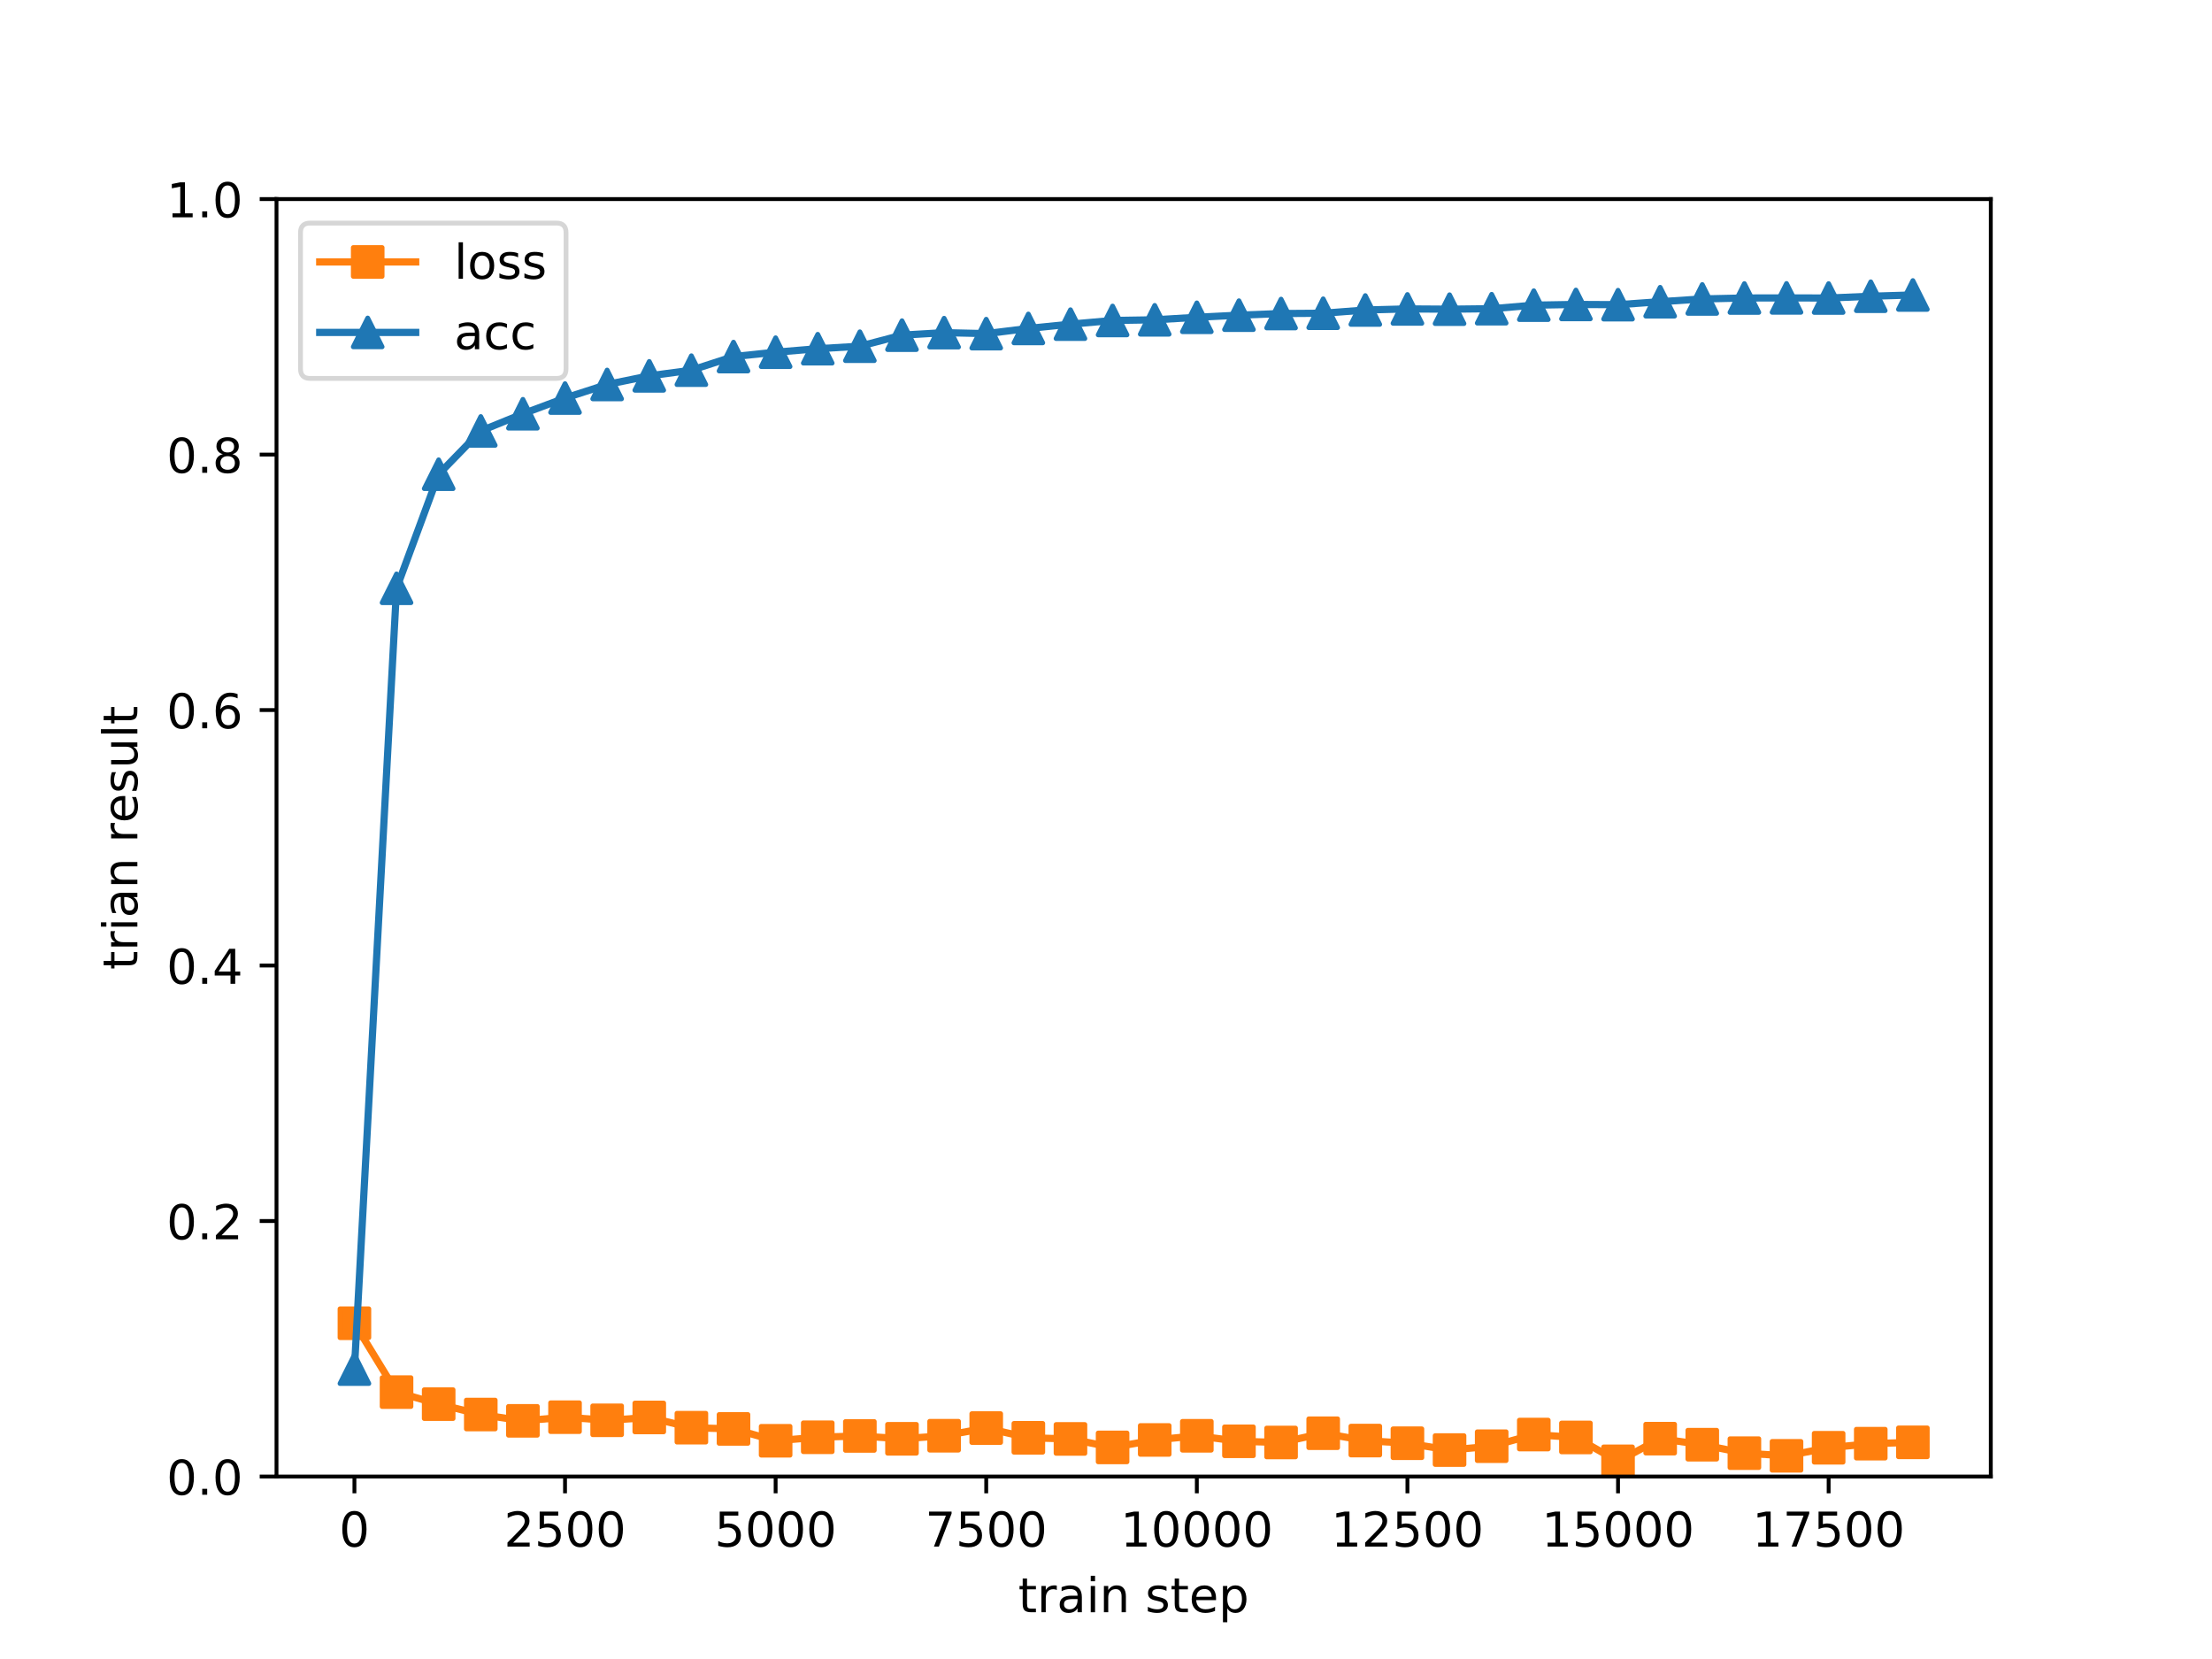 <?xml version="1.0" encoding="utf-8" standalone="no"?>
<!DOCTYPE svg PUBLIC "-//W3C//DTD SVG 1.1//EN"
  "http://www.w3.org/Graphics/SVG/1.1/DTD/svg11.dtd">
<!-- Created with matplotlib (https://matplotlib.org/) -->
<svg height="345.6pt" version="1.1" viewBox="0 0 460.8 345.6" width="460.8pt" xmlns="http://www.w3.org/2000/svg" xmlns:xlink="http://www.w3.org/1999/xlink">
 <defs>
  <style type="text/css">
*{stroke-linecap:butt;stroke-linejoin:round;}
  </style>
 </defs>
 <g id="figure_1">
  <g id="patch_1">
   <path d="M 0 345.6 
L 460.8 345.6 
L 460.8 0 
L 0 0 
z
" style="fill:#ffffff;"/>
  </g>
  <g id="axes_1">
   <g id="patch_2">
    <path d="M 57.6 307.584 
L 414.72 307.584 
L 414.72 41.472 
L 57.6 41.472 
z
" style="fill:#ffffff;"/>
   </g>
   <g id="matplotlib.axis_1">
    <g id="xtick_1">
     <g id="line2d_1">
      <defs>
       <path d="M 0 0 
L 0 3.5 
" id="me6dded5b69" style="stroke:#000000;stroke-width:0.8;"/>
      </defs>
      <g>
       <use style="stroke:#000000;stroke-width:0.8;" x="73.833" xlink:href="#me6dded5b69" y="307.584"/>
      </g>
     </g>
     <g id="text_1">
      <!-- 0 -->
      <defs>
       <path d="M 31.781 66.406 
Q 24.172 66.406 20.328 58.906 
Q 16.5 51.422 16.5 36.375 
Q 16.5 21.391 20.328 13.891 
Q 24.172 6.391 31.781 6.391 
Q 39.453 6.391 43.281 13.891 
Q 47.125 21.391 47.125 36.375 
Q 47.125 51.422 43.281 58.906 
Q 39.453 66.406 31.781 66.406 
z
M 31.781 74.219 
Q 44.047 74.219 50.516 64.516 
Q 56.984 54.828 56.984 36.375 
Q 56.984 17.969 50.516 8.266 
Q 44.047 -1.422 31.781 -1.422 
Q 19.531 -1.422 13.062 8.266 
Q 6.594 17.969 6.594 36.375 
Q 6.594 54.828 13.062 64.516 
Q 19.531 74.219 31.781 74.219 
z
" id="DejaVuSans-48"/>
      </defs>
      <g transform="translate(70.651 322.182)scale(0.1 -0.1)">
       <use xlink:href="#DejaVuSans-48"/>
      </g>
     </g>
    </g>
    <g id="xtick_2">
     <g id="line2d_2">
      <g>
       <use style="stroke:#000000;stroke-width:0.8;" x="117.705" xlink:href="#me6dded5b69" y="307.584"/>
      </g>
     </g>
     <g id="text_2">
      <!-- 2500 -->
      <defs>
       <path d="M 19.188 8.297 
L 53.609 8.297 
L 53.609 0 
L 7.328 0 
L 7.328 8.297 
Q 12.938 14.109 22.625 23.891 
Q 32.328 33.688 34.812 36.531 
Q 39.547 41.844 41.422 45.531 
Q 43.312 49.219 43.312 52.781 
Q 43.312 58.594 39.234 62.25 
Q 35.156 65.922 28.609 65.922 
Q 23.969 65.922 18.812 64.312 
Q 13.672 62.703 7.812 59.422 
L 7.812 69.391 
Q 13.766 71.781 18.938 73 
Q 24.125 74.219 28.422 74.219 
Q 39.75 74.219 46.484 68.547 
Q 53.219 62.891 53.219 53.422 
Q 53.219 48.922 51.531 44.891 
Q 49.859 40.875 45.406 35.406 
Q 44.188 33.984 37.641 27.219 
Q 31.109 20.453 19.188 8.297 
z
" id="DejaVuSans-50"/>
       <path d="M 10.797 72.906 
L 49.516 72.906 
L 49.516 64.594 
L 19.828 64.594 
L 19.828 46.734 
Q 21.969 47.469 24.109 47.828 
Q 26.266 48.188 28.422 48.188 
Q 40.625 48.188 47.75 41.5 
Q 54.891 34.812 54.891 23.391 
Q 54.891 11.625 47.562 5.094 
Q 40.234 -1.422 26.906 -1.422 
Q 22.312 -1.422 17.547 -0.641 
Q 12.797 0.141 7.719 1.703 
L 7.719 11.625 
Q 12.109 9.234 16.797 8.062 
Q 21.484 6.891 26.703 6.891 
Q 35.156 6.891 40.078 11.328 
Q 45.016 15.766 45.016 23.391 
Q 45.016 31 40.078 35.438 
Q 35.156 39.891 26.703 39.891 
Q 22.75 39.891 18.812 39.016 
Q 14.891 38.141 10.797 36.281 
z
" id="DejaVuSans-53"/>
      </defs>
      <g transform="translate(104.98 322.182)scale(0.1 -0.1)">
       <use xlink:href="#DejaVuSans-50"/>
       <use x="63.623" xlink:href="#DejaVuSans-53"/>
       <use x="127.246" xlink:href="#DejaVuSans-48"/>
       <use x="190.869" xlink:href="#DejaVuSans-48"/>
      </g>
     </g>
    </g>
    <g id="xtick_3">
     <g id="line2d_3">
      <g>
       <use style="stroke:#000000;stroke-width:0.8;" x="161.577" xlink:href="#me6dded5b69" y="307.584"/>
      </g>
     </g>
     <g id="text_3">
      <!-- 5000 -->
      <g transform="translate(148.852 322.182)scale(0.1 -0.1)">
       <use xlink:href="#DejaVuSans-53"/>
       <use x="63.623" xlink:href="#DejaVuSans-48"/>
       <use x="127.246" xlink:href="#DejaVuSans-48"/>
       <use x="190.869" xlink:href="#DejaVuSans-48"/>
      </g>
     </g>
    </g>
    <g id="xtick_4">
     <g id="line2d_4">
      <g>
       <use style="stroke:#000000;stroke-width:0.8;" x="205.449" xlink:href="#me6dded5b69" y="307.584"/>
      </g>
     </g>
     <g id="text_4">
      <!-- 7500 -->
      <defs>
       <path d="M 8.203 72.906 
L 55.078 72.906 
L 55.078 68.703 
L 28.609 0 
L 18.312 0 
L 43.219 64.594 
L 8.203 64.594 
z
" id="DejaVuSans-55"/>
      </defs>
      <g transform="translate(192.724 322.182)scale(0.1 -0.1)">
       <use xlink:href="#DejaVuSans-55"/>
       <use x="63.623" xlink:href="#DejaVuSans-53"/>
       <use x="127.246" xlink:href="#DejaVuSans-48"/>
       <use x="190.869" xlink:href="#DejaVuSans-48"/>
      </g>
     </g>
    </g>
    <g id="xtick_5">
     <g id="line2d_5">
      <g>
       <use style="stroke:#000000;stroke-width:0.8;" x="249.322" xlink:href="#me6dded5b69" y="307.584"/>
      </g>
     </g>
     <g id="text_5">
      <!-- 10000 -->
      <defs>
       <path d="M 12.406 8.297 
L 28.516 8.297 
L 28.516 63.922 
L 10.984 60.406 
L 10.984 69.391 
L 28.422 72.906 
L 38.281 72.906 
L 38.281 8.297 
L 54.391 8.297 
L 54.391 0 
L 12.406 0 
z
" id="DejaVuSans-49"/>
      </defs>
      <g transform="translate(233.415 322.182)scale(0.1 -0.1)">
       <use xlink:href="#DejaVuSans-49"/>
       <use x="63.623" xlink:href="#DejaVuSans-48"/>
       <use x="127.246" xlink:href="#DejaVuSans-48"/>
       <use x="190.869" xlink:href="#DejaVuSans-48"/>
       <use x="254.492" xlink:href="#DejaVuSans-48"/>
      </g>
     </g>
    </g>
    <g id="xtick_6">
     <g id="line2d_6">
      <g>
       <use style="stroke:#000000;stroke-width:0.8;" x="293.194" xlink:href="#me6dded5b69" y="307.584"/>
      </g>
     </g>
     <g id="text_6">
      <!-- 12500 -->
      <g transform="translate(277.288 322.182)scale(0.1 -0.1)">
       <use xlink:href="#DejaVuSans-49"/>
       <use x="63.623" xlink:href="#DejaVuSans-50"/>
       <use x="127.246" xlink:href="#DejaVuSans-53"/>
       <use x="190.869" xlink:href="#DejaVuSans-48"/>
       <use x="254.492" xlink:href="#DejaVuSans-48"/>
      </g>
     </g>
    </g>
    <g id="xtick_7">
     <g id="line2d_7">
      <g>
       <use style="stroke:#000000;stroke-width:0.8;" x="337.066" xlink:href="#me6dded5b69" y="307.584"/>
      </g>
     </g>
     <g id="text_7">
      <!-- 15000 -->
      <g transform="translate(321.16 322.182)scale(0.1 -0.1)">
       <use xlink:href="#DejaVuSans-49"/>
       <use x="63.623" xlink:href="#DejaVuSans-53"/>
       <use x="127.246" xlink:href="#DejaVuSans-48"/>
       <use x="190.869" xlink:href="#DejaVuSans-48"/>
       <use x="254.492" xlink:href="#DejaVuSans-48"/>
      </g>
     </g>
    </g>
    <g id="xtick_8">
     <g id="line2d_8">
      <g>
       <use style="stroke:#000000;stroke-width:0.8;" x="380.938" xlink:href="#me6dded5b69" y="307.584"/>
      </g>
     </g>
     <g id="text_8">
      <!-- 17500 -->
      <g transform="translate(365.032 322.182)scale(0.1 -0.1)">
       <use xlink:href="#DejaVuSans-49"/>
       <use x="63.623" xlink:href="#DejaVuSans-55"/>
       <use x="127.246" xlink:href="#DejaVuSans-53"/>
       <use x="190.869" xlink:href="#DejaVuSans-48"/>
       <use x="254.492" xlink:href="#DejaVuSans-48"/>
      </g>
     </g>
    </g>
    <g id="text_9">
     <!-- train step -->
     <defs>
      <path d="M 18.312 70.219 
L 18.312 54.688 
L 36.812 54.688 
L 36.812 47.703 
L 18.312 47.703 
L 18.312 18.016 
Q 18.312 11.328 20.141 9.422 
Q 21.969 7.516 27.594 7.516 
L 36.812 7.516 
L 36.812 0 
L 27.594 0 
Q 17.188 0 13.234 3.875 
Q 9.281 7.766 9.281 18.016 
L 9.281 47.703 
L 2.688 47.703 
L 2.688 54.688 
L 9.281 54.688 
L 9.281 70.219 
z
" id="DejaVuSans-116"/>
      <path d="M 41.109 46.297 
Q 39.594 47.172 37.812 47.578 
Q 36.031 48 33.891 48 
Q 26.266 48 22.188 43.047 
Q 18.109 38.094 18.109 28.812 
L 18.109 0 
L 9.078 0 
L 9.078 54.688 
L 18.109 54.688 
L 18.109 46.188 
Q 20.953 51.172 25.484 53.578 
Q 30.031 56 36.531 56 
Q 37.453 56 38.578 55.875 
Q 39.703 55.766 41.062 55.516 
z
" id="DejaVuSans-114"/>
      <path d="M 34.281 27.484 
Q 23.391 27.484 19.188 25 
Q 14.984 22.516 14.984 16.5 
Q 14.984 11.719 18.141 8.906 
Q 21.297 6.109 26.703 6.109 
Q 34.188 6.109 38.703 11.406 
Q 43.219 16.703 43.219 25.484 
L 43.219 27.484 
z
M 52.203 31.203 
L 52.203 0 
L 43.219 0 
L 43.219 8.297 
Q 40.141 3.328 35.547 0.953 
Q 30.953 -1.422 24.312 -1.422 
Q 15.922 -1.422 10.953 3.297 
Q 6 8.016 6 15.922 
Q 6 25.141 12.172 29.828 
Q 18.359 34.516 30.609 34.516 
L 43.219 34.516 
L 43.219 35.406 
Q 43.219 41.609 39.141 45 
Q 35.062 48.391 27.688 48.391 
Q 23 48.391 18.547 47.266 
Q 14.109 46.141 10.016 43.891 
L 10.016 52.203 
Q 14.938 54.109 19.578 55.047 
Q 24.219 56 28.609 56 
Q 40.484 56 46.344 49.844 
Q 52.203 43.703 52.203 31.203 
z
" id="DejaVuSans-97"/>
      <path d="M 9.422 54.688 
L 18.406 54.688 
L 18.406 0 
L 9.422 0 
z
M 9.422 75.984 
L 18.406 75.984 
L 18.406 64.594 
L 9.422 64.594 
z
" id="DejaVuSans-105"/>
      <path d="M 54.891 33.016 
L 54.891 0 
L 45.906 0 
L 45.906 32.719 
Q 45.906 40.484 42.875 44.328 
Q 39.844 48.188 33.797 48.188 
Q 26.516 48.188 22.312 43.547 
Q 18.109 38.922 18.109 30.906 
L 18.109 0 
L 9.078 0 
L 9.078 54.688 
L 18.109 54.688 
L 18.109 46.188 
Q 21.344 51.125 25.703 53.562 
Q 30.078 56 35.797 56 
Q 45.219 56 50.047 50.172 
Q 54.891 44.344 54.891 33.016 
z
" id="DejaVuSans-110"/>
      <path id="DejaVuSans-32"/>
      <path d="M 44.281 53.078 
L 44.281 44.578 
Q 40.484 46.531 36.375 47.5 
Q 32.281 48.484 27.875 48.484 
Q 21.188 48.484 17.844 46.438 
Q 14.5 44.391 14.5 40.281 
Q 14.5 37.156 16.891 35.375 
Q 19.281 33.594 26.516 31.984 
L 29.594 31.297 
Q 39.156 29.25 43.188 25.516 
Q 47.219 21.781 47.219 15.094 
Q 47.219 7.469 41.188 3.016 
Q 35.156 -1.422 24.609 -1.422 
Q 20.219 -1.422 15.453 -0.562 
Q 10.688 0.297 5.422 2 
L 5.422 11.281 
Q 10.406 8.688 15.234 7.391 
Q 20.062 6.109 24.812 6.109 
Q 31.156 6.109 34.562 8.281 
Q 37.984 10.453 37.984 14.406 
Q 37.984 18.062 35.516 20.016 
Q 33.062 21.969 24.703 23.781 
L 21.578 24.516 
Q 13.234 26.266 9.516 29.906 
Q 5.812 33.547 5.812 39.891 
Q 5.812 47.609 11.281 51.797 
Q 16.75 56 26.812 56 
Q 31.781 56 36.172 55.266 
Q 40.578 54.547 44.281 53.078 
z
" id="DejaVuSans-115"/>
      <path d="M 56.203 29.594 
L 56.203 25.203 
L 14.891 25.203 
Q 15.484 15.922 20.484 11.062 
Q 25.484 6.203 34.422 6.203 
Q 39.594 6.203 44.453 7.469 
Q 49.312 8.734 54.109 11.281 
L 54.109 2.781 
Q 49.266 0.734 44.188 -0.344 
Q 39.109 -1.422 33.891 -1.422 
Q 20.797 -1.422 13.156 6.188 
Q 5.516 13.812 5.516 26.812 
Q 5.516 40.234 12.766 48.109 
Q 20.016 56 32.328 56 
Q 43.359 56 49.781 48.891 
Q 56.203 41.797 56.203 29.594 
z
M 47.219 32.234 
Q 47.125 39.594 43.094 43.984 
Q 39.062 48.391 32.422 48.391 
Q 24.906 48.391 20.391 44.141 
Q 15.875 39.891 15.188 32.172 
z
" id="DejaVuSans-101"/>
      <path d="M 18.109 8.203 
L 18.109 -20.797 
L 9.078 -20.797 
L 9.078 54.688 
L 18.109 54.688 
L 18.109 46.391 
Q 20.953 51.266 25.266 53.625 
Q 29.594 56 35.594 56 
Q 45.562 56 51.781 48.094 
Q 58.016 40.188 58.016 27.297 
Q 58.016 14.406 51.781 6.484 
Q 45.562 -1.422 35.594 -1.422 
Q 29.594 -1.422 25.266 0.953 
Q 20.953 3.328 18.109 8.203 
z
M 48.688 27.297 
Q 48.688 37.203 44.609 42.844 
Q 40.531 48.484 33.406 48.484 
Q 26.266 48.484 22.188 42.844 
Q 18.109 37.203 18.109 27.297 
Q 18.109 17.391 22.188 11.75 
Q 26.266 6.109 33.406 6.109 
Q 40.531 6.109 44.609 11.75 
Q 48.688 17.391 48.688 27.297 
z
" id="DejaVuSans-112"/>
     </defs>
     <g transform="translate(212.118 335.861)scale(0.1 -0.1)">
      <use xlink:href="#DejaVuSans-116"/>
      <use x="39.209" xlink:href="#DejaVuSans-114"/>
      <use x="80.322" xlink:href="#DejaVuSans-97"/>
      <use x="141.602" xlink:href="#DejaVuSans-105"/>
      <use x="169.385" xlink:href="#DejaVuSans-110"/>
      <use x="232.764" xlink:href="#DejaVuSans-32"/>
      <use x="264.551" xlink:href="#DejaVuSans-115"/>
      <use x="316.65" xlink:href="#DejaVuSans-116"/>
      <use x="355.859" xlink:href="#DejaVuSans-101"/>
      <use x="417.383" xlink:href="#DejaVuSans-112"/>
     </g>
    </g>
   </g>
   <g id="matplotlib.axis_2">
    <g id="ytick_1">
     <g id="line2d_9">
      <defs>
       <path d="M 0 0 
L -3.5 0 
" id="mf67bb2381f" style="stroke:#000000;stroke-width:0.8;"/>
      </defs>
      <g>
       <use style="stroke:#000000;stroke-width:0.8;" x="57.6" xlink:href="#mf67bb2381f" y="307.584"/>
      </g>
     </g>
     <g id="text_10">
      <!-- 0.0 -->
      <defs>
       <path d="M 10.688 12.406 
L 21 12.406 
L 21 0 
L 10.688 0 
z
" id="DejaVuSans-46"/>
      </defs>
      <g transform="translate(34.697 311.383)scale(0.1 -0.1)">
       <use xlink:href="#DejaVuSans-48"/>
       <use x="63.623" xlink:href="#DejaVuSans-46"/>
       <use x="95.41" xlink:href="#DejaVuSans-48"/>
      </g>
     </g>
    </g>
    <g id="ytick_2">
     <g id="line2d_10">
      <g>
       <use style="stroke:#000000;stroke-width:0.8;" x="57.6" xlink:href="#mf67bb2381f" y="254.362"/>
      </g>
     </g>
     <g id="text_11">
      <!-- 0.2 -->
      <g transform="translate(34.697 258.161)scale(0.1 -0.1)">
       <use xlink:href="#DejaVuSans-48"/>
       <use x="63.623" xlink:href="#DejaVuSans-46"/>
       <use x="95.41" xlink:href="#DejaVuSans-50"/>
      </g>
     </g>
    </g>
    <g id="ytick_3">
     <g id="line2d_11">
      <g>
       <use style="stroke:#000000;stroke-width:0.8;" x="57.6" xlink:href="#mf67bb2381f" y="201.139"/>
      </g>
     </g>
     <g id="text_12">
      <!-- 0.4 -->
      <defs>
       <path d="M 37.797 64.312 
L 12.891 25.391 
L 37.797 25.391 
z
M 35.203 72.906 
L 47.609 72.906 
L 47.609 25.391 
L 58.016 25.391 
L 58.016 17.188 
L 47.609 17.188 
L 47.609 0 
L 37.797 0 
L 37.797 17.188 
L 4.891 17.188 
L 4.891 26.703 
z
" id="DejaVuSans-52"/>
      </defs>
      <g transform="translate(34.697 204.938)scale(0.1 -0.1)">
       <use xlink:href="#DejaVuSans-48"/>
       <use x="63.623" xlink:href="#DejaVuSans-46"/>
       <use x="95.41" xlink:href="#DejaVuSans-52"/>
      </g>
     </g>
    </g>
    <g id="ytick_4">
     <g id="line2d_12">
      <g>
       <use style="stroke:#000000;stroke-width:0.8;" x="57.6" xlink:href="#mf67bb2381f" y="147.917"/>
      </g>
     </g>
     <g id="text_13">
      <!-- 0.6 -->
      <defs>
       <path d="M 33.016 40.375 
Q 26.375 40.375 22.484 35.828 
Q 18.609 31.297 18.609 23.391 
Q 18.609 15.531 22.484 10.953 
Q 26.375 6.391 33.016 6.391 
Q 39.656 6.391 43.531 10.953 
Q 47.406 15.531 47.406 23.391 
Q 47.406 31.297 43.531 35.828 
Q 39.656 40.375 33.016 40.375 
z
M 52.594 71.297 
L 52.594 62.312 
Q 48.875 64.062 45.094 64.984 
Q 41.312 65.922 37.594 65.922 
Q 27.828 65.922 22.672 59.328 
Q 17.531 52.734 16.797 39.406 
Q 19.672 43.656 24.016 45.922 
Q 28.375 48.188 33.594 48.188 
Q 44.578 48.188 50.953 41.516 
Q 57.328 34.859 57.328 23.391 
Q 57.328 12.156 50.688 5.359 
Q 44.047 -1.422 33.016 -1.422 
Q 20.359 -1.422 13.672 8.266 
Q 6.984 17.969 6.984 36.375 
Q 6.984 53.656 15.188 63.938 
Q 23.391 74.219 37.203 74.219 
Q 40.922 74.219 44.703 73.484 
Q 48.484 72.75 52.594 71.297 
z
" id="DejaVuSans-54"/>
      </defs>
      <g transform="translate(34.697 151.716)scale(0.1 -0.1)">
       <use xlink:href="#DejaVuSans-48"/>
       <use x="63.623" xlink:href="#DejaVuSans-46"/>
       <use x="95.41" xlink:href="#DejaVuSans-54"/>
      </g>
     </g>
    </g>
    <g id="ytick_5">
     <g id="line2d_13">
      <g>
       <use style="stroke:#000000;stroke-width:0.8;" x="57.6" xlink:href="#mf67bb2381f" y="94.694"/>
      </g>
     </g>
     <g id="text_14">
      <!-- 0.8 -->
      <defs>
       <path d="M 31.781 34.625 
Q 24.75 34.625 20.719 30.859 
Q 16.703 27.094 16.703 20.516 
Q 16.703 13.922 20.719 10.156 
Q 24.75 6.391 31.781 6.391 
Q 38.812 6.391 42.859 10.172 
Q 46.922 13.969 46.922 20.516 
Q 46.922 27.094 42.891 30.859 
Q 38.875 34.625 31.781 34.625 
z
M 21.922 38.812 
Q 15.578 40.375 12.031 44.719 
Q 8.5 49.078 8.5 55.328 
Q 8.5 64.062 14.719 69.141 
Q 20.953 74.219 31.781 74.219 
Q 42.672 74.219 48.875 69.141 
Q 55.078 64.062 55.078 55.328 
Q 55.078 49.078 51.531 44.719 
Q 48 40.375 41.703 38.812 
Q 48.828 37.156 52.797 32.312 
Q 56.781 27.484 56.781 20.516 
Q 56.781 9.906 50.312 4.234 
Q 43.844 -1.422 31.781 -1.422 
Q 19.734 -1.422 13.25 4.234 
Q 6.781 9.906 6.781 20.516 
Q 6.781 27.484 10.781 32.312 
Q 14.797 37.156 21.922 38.812 
z
M 18.312 54.391 
Q 18.312 48.734 21.844 45.562 
Q 25.391 42.391 31.781 42.391 
Q 38.141 42.391 41.719 45.562 
Q 45.312 48.734 45.312 54.391 
Q 45.312 60.062 41.719 63.234 
Q 38.141 66.406 31.781 66.406 
Q 25.391 66.406 21.844 63.234 
Q 18.312 60.062 18.312 54.391 
z
" id="DejaVuSans-56"/>
      </defs>
      <g transform="translate(34.697 98.494)scale(0.1 -0.1)">
       <use xlink:href="#DejaVuSans-48"/>
       <use x="63.623" xlink:href="#DejaVuSans-46"/>
       <use x="95.41" xlink:href="#DejaVuSans-56"/>
      </g>
     </g>
    </g>
    <g id="ytick_6">
     <g id="line2d_14">
      <g>
       <use style="stroke:#000000;stroke-width:0.8;" x="57.6" xlink:href="#mf67bb2381f" y="41.472"/>
      </g>
     </g>
     <g id="text_15">
      <!-- 1.0 -->
      <g transform="translate(34.697 45.271)scale(0.1 -0.1)">
       <use xlink:href="#DejaVuSans-49"/>
       <use x="63.623" xlink:href="#DejaVuSans-46"/>
       <use x="95.41" xlink:href="#DejaVuSans-48"/>
      </g>
     </g>
    </g>
    <g id="text_16">
     <!-- trian result -->
     <defs>
      <path d="M 8.5 21.578 
L 8.5 54.688 
L 17.484 54.688 
L 17.484 21.922 
Q 17.484 14.156 20.5 10.266 
Q 23.531 6.391 29.594 6.391 
Q 36.859 6.391 41.078 11.031 
Q 45.312 15.672 45.312 23.688 
L 45.312 54.688 
L 54.297 54.688 
L 54.297 0 
L 45.312 0 
L 45.312 8.406 
Q 42.047 3.422 37.719 1 
Q 33.406 -1.422 27.688 -1.422 
Q 18.266 -1.422 13.375 4.438 
Q 8.5 10.297 8.5 21.578 
z
M 31.109 56 
z
" id="DejaVuSans-117"/>
      <path d="M 9.422 75.984 
L 18.406 75.984 
L 18.406 0 
L 9.422 0 
z
" id="DejaVuSans-108"/>
     </defs>
     <g transform="translate(28.617 202.008)rotate(-90)scale(0.1 -0.1)">
      <use xlink:href="#DejaVuSans-116"/>
      <use x="39.209" xlink:href="#DejaVuSans-114"/>
      <use x="80.322" xlink:href="#DejaVuSans-105"/>
      <use x="108.105" xlink:href="#DejaVuSans-97"/>
      <use x="169.385" xlink:href="#DejaVuSans-110"/>
      <use x="232.764" xlink:href="#DejaVuSans-32"/>
      <use x="264.551" xlink:href="#DejaVuSans-114"/>
      <use x="305.633" xlink:href="#DejaVuSans-101"/>
      <use x="367.156" xlink:href="#DejaVuSans-115"/>
      <use x="419.256" xlink:href="#DejaVuSans-117"/>
      <use x="482.635" xlink:href="#DejaVuSans-108"/>
      <use x="510.418" xlink:href="#DejaVuSans-116"/>
     </g>
    </g>
   </g>
   <g id="line2d_15">
    <path clip-path="url(#p5795aab596)" d="M 73.833 275.654 
L 82.607 290.001 
L 91.382 292.507 
L 100.156 294.671 
L 108.931 295.985 
L 117.705 295.226 
L 126.479 295.875 
L 135.254 295.281 
L 144.028 297.414 
L 152.803 297.672 
L 161.577 300.138 
L 170.352 299.406 
L 179.126 299.133 
L 187.901 299.727 
L 196.675 299.087 
L 205.449 297.494 
L 214.224 299.522 
L 222.998 299.756 
L 231.773 301.522 
L 240.547 299.968 
L 249.322 299.1 
L 258.096 300.249 
L 266.871 300.497 
L 275.645 298.57 
L 284.419 300.1 
L 293.194 300.654 
L 301.968 302.076 
L 310.743 301.269 
L 319.517 298.846 
L 328.292 299.448 
L 337.066 304.422 
L 345.841 299.696 
L 354.615 300.957 
L 363.389 302.721 
L 372.164 303.275 
L 380.938 301.593 
L 389.713 300.742 
L 398.487 300.464 
" style="fill:none;stroke:#ff7f0e;stroke-linecap:square;stroke-width:1.5;"/>
    <defs>
     <path d="M -3 3 
L 3 3 
L 3 -3 
L -3 -3 
z
" id="m05d68d8446" style="stroke:#ff7f0e;stroke-linejoin:miter;"/>
    </defs>
    <g clip-path="url(#p5795aab596)">
     <use style="fill:#ff7f0e;stroke:#ff7f0e;stroke-linejoin:miter;" x="73.833" xlink:href="#m05d68d8446" y="275.654"/>
     <use style="fill:#ff7f0e;stroke:#ff7f0e;stroke-linejoin:miter;" x="82.607" xlink:href="#m05d68d8446" y="290.001"/>
     <use style="fill:#ff7f0e;stroke:#ff7f0e;stroke-linejoin:miter;" x="91.382" xlink:href="#m05d68d8446" y="292.507"/>
     <use style="fill:#ff7f0e;stroke:#ff7f0e;stroke-linejoin:miter;" x="100.156" xlink:href="#m05d68d8446" y="294.671"/>
     <use style="fill:#ff7f0e;stroke:#ff7f0e;stroke-linejoin:miter;" x="108.931" xlink:href="#m05d68d8446" y="295.985"/>
     <use style="fill:#ff7f0e;stroke:#ff7f0e;stroke-linejoin:miter;" x="117.705" xlink:href="#m05d68d8446" y="295.226"/>
     <use style="fill:#ff7f0e;stroke:#ff7f0e;stroke-linejoin:miter;" x="126.479" xlink:href="#m05d68d8446" y="295.875"/>
     <use style="fill:#ff7f0e;stroke:#ff7f0e;stroke-linejoin:miter;" x="135.254" xlink:href="#m05d68d8446" y="295.281"/>
     <use style="fill:#ff7f0e;stroke:#ff7f0e;stroke-linejoin:miter;" x="144.028" xlink:href="#m05d68d8446" y="297.414"/>
     <use style="fill:#ff7f0e;stroke:#ff7f0e;stroke-linejoin:miter;" x="152.803" xlink:href="#m05d68d8446" y="297.672"/>
     <use style="fill:#ff7f0e;stroke:#ff7f0e;stroke-linejoin:miter;" x="161.577" xlink:href="#m05d68d8446" y="300.138"/>
     <use style="fill:#ff7f0e;stroke:#ff7f0e;stroke-linejoin:miter;" x="170.352" xlink:href="#m05d68d8446" y="299.406"/>
     <use style="fill:#ff7f0e;stroke:#ff7f0e;stroke-linejoin:miter;" x="179.126" xlink:href="#m05d68d8446" y="299.133"/>
     <use style="fill:#ff7f0e;stroke:#ff7f0e;stroke-linejoin:miter;" x="187.901" xlink:href="#m05d68d8446" y="299.727"/>
     <use style="fill:#ff7f0e;stroke:#ff7f0e;stroke-linejoin:miter;" x="196.675" xlink:href="#m05d68d8446" y="299.087"/>
     <use style="fill:#ff7f0e;stroke:#ff7f0e;stroke-linejoin:miter;" x="205.449" xlink:href="#m05d68d8446" y="297.494"/>
     <use style="fill:#ff7f0e;stroke:#ff7f0e;stroke-linejoin:miter;" x="214.224" xlink:href="#m05d68d8446" y="299.522"/>
     <use style="fill:#ff7f0e;stroke:#ff7f0e;stroke-linejoin:miter;" x="222.998" xlink:href="#m05d68d8446" y="299.756"/>
     <use style="fill:#ff7f0e;stroke:#ff7f0e;stroke-linejoin:miter;" x="231.773" xlink:href="#m05d68d8446" y="301.522"/>
     <use style="fill:#ff7f0e;stroke:#ff7f0e;stroke-linejoin:miter;" x="240.547" xlink:href="#m05d68d8446" y="299.968"/>
     <use style="fill:#ff7f0e;stroke:#ff7f0e;stroke-linejoin:miter;" x="249.322" xlink:href="#m05d68d8446" y="299.1"/>
     <use style="fill:#ff7f0e;stroke:#ff7f0e;stroke-linejoin:miter;" x="258.096" xlink:href="#m05d68d8446" y="300.249"/>
     <use style="fill:#ff7f0e;stroke:#ff7f0e;stroke-linejoin:miter;" x="266.871" xlink:href="#m05d68d8446" y="300.497"/>
     <use style="fill:#ff7f0e;stroke:#ff7f0e;stroke-linejoin:miter;" x="275.645" xlink:href="#m05d68d8446" y="298.57"/>
     <use style="fill:#ff7f0e;stroke:#ff7f0e;stroke-linejoin:miter;" x="284.419" xlink:href="#m05d68d8446" y="300.1"/>
     <use style="fill:#ff7f0e;stroke:#ff7f0e;stroke-linejoin:miter;" x="293.194" xlink:href="#m05d68d8446" y="300.654"/>
     <use style="fill:#ff7f0e;stroke:#ff7f0e;stroke-linejoin:miter;" x="301.968" xlink:href="#m05d68d8446" y="302.076"/>
     <use style="fill:#ff7f0e;stroke:#ff7f0e;stroke-linejoin:miter;" x="310.743" xlink:href="#m05d68d8446" y="301.269"/>
     <use style="fill:#ff7f0e;stroke:#ff7f0e;stroke-linejoin:miter;" x="319.517" xlink:href="#m05d68d8446" y="298.846"/>
     <use style="fill:#ff7f0e;stroke:#ff7f0e;stroke-linejoin:miter;" x="328.292" xlink:href="#m05d68d8446" y="299.448"/>
     <use style="fill:#ff7f0e;stroke:#ff7f0e;stroke-linejoin:miter;" x="337.066" xlink:href="#m05d68d8446" y="304.422"/>
     <use style="fill:#ff7f0e;stroke:#ff7f0e;stroke-linejoin:miter;" x="345.841" xlink:href="#m05d68d8446" y="299.696"/>
     <use style="fill:#ff7f0e;stroke:#ff7f0e;stroke-linejoin:miter;" x="354.615" xlink:href="#m05d68d8446" y="300.957"/>
     <use style="fill:#ff7f0e;stroke:#ff7f0e;stroke-linejoin:miter;" x="363.389" xlink:href="#m05d68d8446" y="302.721"/>
     <use style="fill:#ff7f0e;stroke:#ff7f0e;stroke-linejoin:miter;" x="372.164" xlink:href="#m05d68d8446" y="303.275"/>
     <use style="fill:#ff7f0e;stroke:#ff7f0e;stroke-linejoin:miter;" x="380.938" xlink:href="#m05d68d8446" y="301.593"/>
     <use style="fill:#ff7f0e;stroke:#ff7f0e;stroke-linejoin:miter;" x="389.713" xlink:href="#m05d68d8446" y="300.742"/>
     <use style="fill:#ff7f0e;stroke:#ff7f0e;stroke-linejoin:miter;" x="398.487" xlink:href="#m05d68d8446" y="300.464"/>
    </g>
   </g>
   <g id="line2d_16">
    <path clip-path="url(#p5795aab596)" d="M 73.833 285.211 
L 82.607 122.554 
L 91.382 98.791 
L 100.156 89.771 
L 108.931 86.195 
L 117.705 82.922 
L 126.479 80.09 
L 135.254 78.296 
L 144.028 77.114 
L 152.803 74.279 
L 161.577 73.368 
L 170.352 72.642 
L 179.126 72.122 
L 187.901 69.818 
L 196.675 69.297 
L 205.449 69.502 
L 214.224 68.421 
L 222.998 67.528 
L 231.773 66.76 
L 240.547 66.622 
L 249.322 66.096 
L 258.096 65.655 
L 266.871 65.315 
L 275.645 65.254 
L 284.419 64.579 
L 293.194 64.353 
L 301.968 64.409 
L 310.743 64.31 
L 319.517 63.572 
L 328.292 63.423 
L 337.066 63.471 
L 345.841 62.852 
L 354.615 62.275 
L 363.389 62.079 
L 372.164 62.057 
L 380.938 62.084 
L 389.713 61.712 
L 398.487 61.449 
" style="fill:none;stroke:#1f77b4;stroke-linecap:square;stroke-width:1.5;"/>
    <defs>
     <path d="M 0 -3 
L -3 3 
L 3 3 
z
" id="md42e7fb0fa" style="stroke:#1f77b4;stroke-linejoin:miter;"/>
    </defs>
    <g clip-path="url(#p5795aab596)">
     <use style="fill:#1f77b4;stroke:#1f77b4;stroke-linejoin:miter;" x="73.833" xlink:href="#md42e7fb0fa" y="285.211"/>
     <use style="fill:#1f77b4;stroke:#1f77b4;stroke-linejoin:miter;" x="82.607" xlink:href="#md42e7fb0fa" y="122.554"/>
     <use style="fill:#1f77b4;stroke:#1f77b4;stroke-linejoin:miter;" x="91.382" xlink:href="#md42e7fb0fa" y="98.791"/>
     <use style="fill:#1f77b4;stroke:#1f77b4;stroke-linejoin:miter;" x="100.156" xlink:href="#md42e7fb0fa" y="89.771"/>
     <use style="fill:#1f77b4;stroke:#1f77b4;stroke-linejoin:miter;" x="108.931" xlink:href="#md42e7fb0fa" y="86.195"/>
     <use style="fill:#1f77b4;stroke:#1f77b4;stroke-linejoin:miter;" x="117.705" xlink:href="#md42e7fb0fa" y="82.922"/>
     <use style="fill:#1f77b4;stroke:#1f77b4;stroke-linejoin:miter;" x="126.479" xlink:href="#md42e7fb0fa" y="80.09"/>
     <use style="fill:#1f77b4;stroke:#1f77b4;stroke-linejoin:miter;" x="135.254" xlink:href="#md42e7fb0fa" y="78.296"/>
     <use style="fill:#1f77b4;stroke:#1f77b4;stroke-linejoin:miter;" x="144.028" xlink:href="#md42e7fb0fa" y="77.114"/>
     <use style="fill:#1f77b4;stroke:#1f77b4;stroke-linejoin:miter;" x="152.803" xlink:href="#md42e7fb0fa" y="74.279"/>
     <use style="fill:#1f77b4;stroke:#1f77b4;stroke-linejoin:miter;" x="161.577" xlink:href="#md42e7fb0fa" y="73.368"/>
     <use style="fill:#1f77b4;stroke:#1f77b4;stroke-linejoin:miter;" x="170.352" xlink:href="#md42e7fb0fa" y="72.642"/>
     <use style="fill:#1f77b4;stroke:#1f77b4;stroke-linejoin:miter;" x="179.126" xlink:href="#md42e7fb0fa" y="72.122"/>
     <use style="fill:#1f77b4;stroke:#1f77b4;stroke-linejoin:miter;" x="187.901" xlink:href="#md42e7fb0fa" y="69.818"/>
     <use style="fill:#1f77b4;stroke:#1f77b4;stroke-linejoin:miter;" x="196.675" xlink:href="#md42e7fb0fa" y="69.297"/>
     <use style="fill:#1f77b4;stroke:#1f77b4;stroke-linejoin:miter;" x="205.449" xlink:href="#md42e7fb0fa" y="69.502"/>
     <use style="fill:#1f77b4;stroke:#1f77b4;stroke-linejoin:miter;" x="214.224" xlink:href="#md42e7fb0fa" y="68.421"/>
     <use style="fill:#1f77b4;stroke:#1f77b4;stroke-linejoin:miter;" x="222.998" xlink:href="#md42e7fb0fa" y="67.528"/>
     <use style="fill:#1f77b4;stroke:#1f77b4;stroke-linejoin:miter;" x="231.773" xlink:href="#md42e7fb0fa" y="66.76"/>
     <use style="fill:#1f77b4;stroke:#1f77b4;stroke-linejoin:miter;" x="240.547" xlink:href="#md42e7fb0fa" y="66.622"/>
     <use style="fill:#1f77b4;stroke:#1f77b4;stroke-linejoin:miter;" x="249.322" xlink:href="#md42e7fb0fa" y="66.096"/>
     <use style="fill:#1f77b4;stroke:#1f77b4;stroke-linejoin:miter;" x="258.096" xlink:href="#md42e7fb0fa" y="65.655"/>
     <use style="fill:#1f77b4;stroke:#1f77b4;stroke-linejoin:miter;" x="266.871" xlink:href="#md42e7fb0fa" y="65.315"/>
     <use style="fill:#1f77b4;stroke:#1f77b4;stroke-linejoin:miter;" x="275.645" xlink:href="#md42e7fb0fa" y="65.254"/>
     <use style="fill:#1f77b4;stroke:#1f77b4;stroke-linejoin:miter;" x="284.419" xlink:href="#md42e7fb0fa" y="64.579"/>
     <use style="fill:#1f77b4;stroke:#1f77b4;stroke-linejoin:miter;" x="293.194" xlink:href="#md42e7fb0fa" y="64.353"/>
     <use style="fill:#1f77b4;stroke:#1f77b4;stroke-linejoin:miter;" x="301.968" xlink:href="#md42e7fb0fa" y="64.409"/>
     <use style="fill:#1f77b4;stroke:#1f77b4;stroke-linejoin:miter;" x="310.743" xlink:href="#md42e7fb0fa" y="64.31"/>
     <use style="fill:#1f77b4;stroke:#1f77b4;stroke-linejoin:miter;" x="319.517" xlink:href="#md42e7fb0fa" y="63.572"/>
     <use style="fill:#1f77b4;stroke:#1f77b4;stroke-linejoin:miter;" x="328.292" xlink:href="#md42e7fb0fa" y="63.423"/>
     <use style="fill:#1f77b4;stroke:#1f77b4;stroke-linejoin:miter;" x="337.066" xlink:href="#md42e7fb0fa" y="63.471"/>
     <use style="fill:#1f77b4;stroke:#1f77b4;stroke-linejoin:miter;" x="345.841" xlink:href="#md42e7fb0fa" y="62.852"/>
     <use style="fill:#1f77b4;stroke:#1f77b4;stroke-linejoin:miter;" x="354.615" xlink:href="#md42e7fb0fa" y="62.275"/>
     <use style="fill:#1f77b4;stroke:#1f77b4;stroke-linejoin:miter;" x="363.389" xlink:href="#md42e7fb0fa" y="62.079"/>
     <use style="fill:#1f77b4;stroke:#1f77b4;stroke-linejoin:miter;" x="372.164" xlink:href="#md42e7fb0fa" y="62.057"/>
     <use style="fill:#1f77b4;stroke:#1f77b4;stroke-linejoin:miter;" x="380.938" xlink:href="#md42e7fb0fa" y="62.084"/>
     <use style="fill:#1f77b4;stroke:#1f77b4;stroke-linejoin:miter;" x="389.713" xlink:href="#md42e7fb0fa" y="61.712"/>
     <use style="fill:#1f77b4;stroke:#1f77b4;stroke-linejoin:miter;" x="398.487" xlink:href="#md42e7fb0fa" y="61.449"/>
    </g>
   </g>
   <g id="patch_3">
    <path d="M 57.6 307.584 
L 57.6 41.472 
" style="fill:none;stroke:#000000;stroke-linecap:square;stroke-linejoin:miter;stroke-width:0.8;"/>
   </g>
   <g id="patch_4">
    <path d="M 414.72 307.584 
L 414.72 41.472 
" style="fill:none;stroke:#000000;stroke-linecap:square;stroke-linejoin:miter;stroke-width:0.8;"/>
   </g>
   <g id="patch_5">
    <path d="M 57.6 307.584 
L 414.72 307.584 
" style="fill:none;stroke:#000000;stroke-linecap:square;stroke-linejoin:miter;stroke-width:0.8;"/>
   </g>
   <g id="patch_6">
    <path d="M 57.6 41.472 
L 414.72 41.472 
" style="fill:none;stroke:#000000;stroke-linecap:square;stroke-linejoin:miter;stroke-width:0.8;"/>
   </g>
   <g id="legend_1">
    <g id="patch_7">
     <path d="M 64.6 78.828 
L 115.916 78.828 
Q 117.916 78.828 117.916 76.828 
L 117.916 48.472 
Q 117.916 46.472 115.916 46.472 
L 64.6 46.472 
Q 62.6 46.472 62.6 48.472 
L 62.6 76.828 
Q 62.6 78.828 64.6 78.828 
z
" style="fill:#ffffff;opacity:0.8;stroke:#cccccc;stroke-linejoin:miter;"/>
    </g>
    <g id="line2d_17">
     <path d="M 66.6 54.57 
L 86.6 54.57 
" style="fill:none;stroke:#ff7f0e;stroke-linecap:square;stroke-width:1.5;"/>
    </g>
    <g id="line2d_18">
     <g>
      <use style="fill:#ff7f0e;stroke:#ff7f0e;stroke-linejoin:miter;" x="76.6" xlink:href="#m05d68d8446" y="54.57"/>
     </g>
    </g>
    <g id="text_17">
     <!-- loss -->
     <defs>
      <path d="M 30.609 48.391 
Q 23.391 48.391 19.188 42.75 
Q 14.984 37.109 14.984 27.297 
Q 14.984 17.484 19.156 11.844 
Q 23.344 6.203 30.609 6.203 
Q 37.797 6.203 41.984 11.859 
Q 46.188 17.531 46.188 27.297 
Q 46.188 37.016 41.984 42.703 
Q 37.797 48.391 30.609 48.391 
z
M 30.609 56 
Q 42.328 56 49.016 48.375 
Q 55.719 40.766 55.719 27.297 
Q 55.719 13.875 49.016 6.219 
Q 42.328 -1.422 30.609 -1.422 
Q 18.844 -1.422 12.172 6.219 
Q 5.516 13.875 5.516 27.297 
Q 5.516 40.766 12.172 48.375 
Q 18.844 56 30.609 56 
z
" id="DejaVuSans-111"/>
     </defs>
     <g transform="translate(94.6 58.07)scale(0.1 -0.1)">
      <use xlink:href="#DejaVuSans-108"/>
      <use x="27.783" xlink:href="#DejaVuSans-111"/>
      <use x="88.965" xlink:href="#DejaVuSans-115"/>
      <use x="141.064" xlink:href="#DejaVuSans-115"/>
     </g>
    </g>
    <g id="line2d_19">
     <path d="M 66.6 69.249 
L 86.6 69.249 
" style="fill:none;stroke:#1f77b4;stroke-linecap:square;stroke-width:1.5;"/>
    </g>
    <g id="line2d_20">
     <g>
      <use style="fill:#1f77b4;stroke:#1f77b4;stroke-linejoin:miter;" x="76.6" xlink:href="#md42e7fb0fa" y="69.249"/>
     </g>
    </g>
    <g id="text_18">
     <!-- acc -->
     <defs>
      <path d="M 48.781 52.594 
L 48.781 44.188 
Q 44.969 46.297 41.141 47.344 
Q 37.312 48.391 33.406 48.391 
Q 24.656 48.391 19.812 42.844 
Q 14.984 37.312 14.984 27.297 
Q 14.984 17.281 19.812 11.734 
Q 24.656 6.203 33.406 6.203 
Q 37.312 6.203 41.141 7.25 
Q 44.969 8.297 48.781 10.406 
L 48.781 2.094 
Q 45.016 0.344 40.984 -0.531 
Q 36.969 -1.422 32.422 -1.422 
Q 20.062 -1.422 12.781 6.344 
Q 5.516 14.109 5.516 27.297 
Q 5.516 40.672 12.859 48.328 
Q 20.219 56 33.016 56 
Q 37.156 56 41.109 55.141 
Q 45.062 54.297 48.781 52.594 
z
" id="DejaVuSans-99"/>
     </defs>
     <g transform="translate(94.6 72.749)scale(0.1 -0.1)">
      <use xlink:href="#DejaVuSans-97"/>
      <use x="61.279" xlink:href="#DejaVuSans-99"/>
      <use x="116.26" xlink:href="#DejaVuSans-99"/>
     </g>
    </g>
   </g>
  </g>
 </g>
 <defs>
  <clipPath id="p5795aab596">
   <rect height="266.112" width="357.12" x="57.6" y="41.472"/>
  </clipPath>
 </defs>
</svg>
